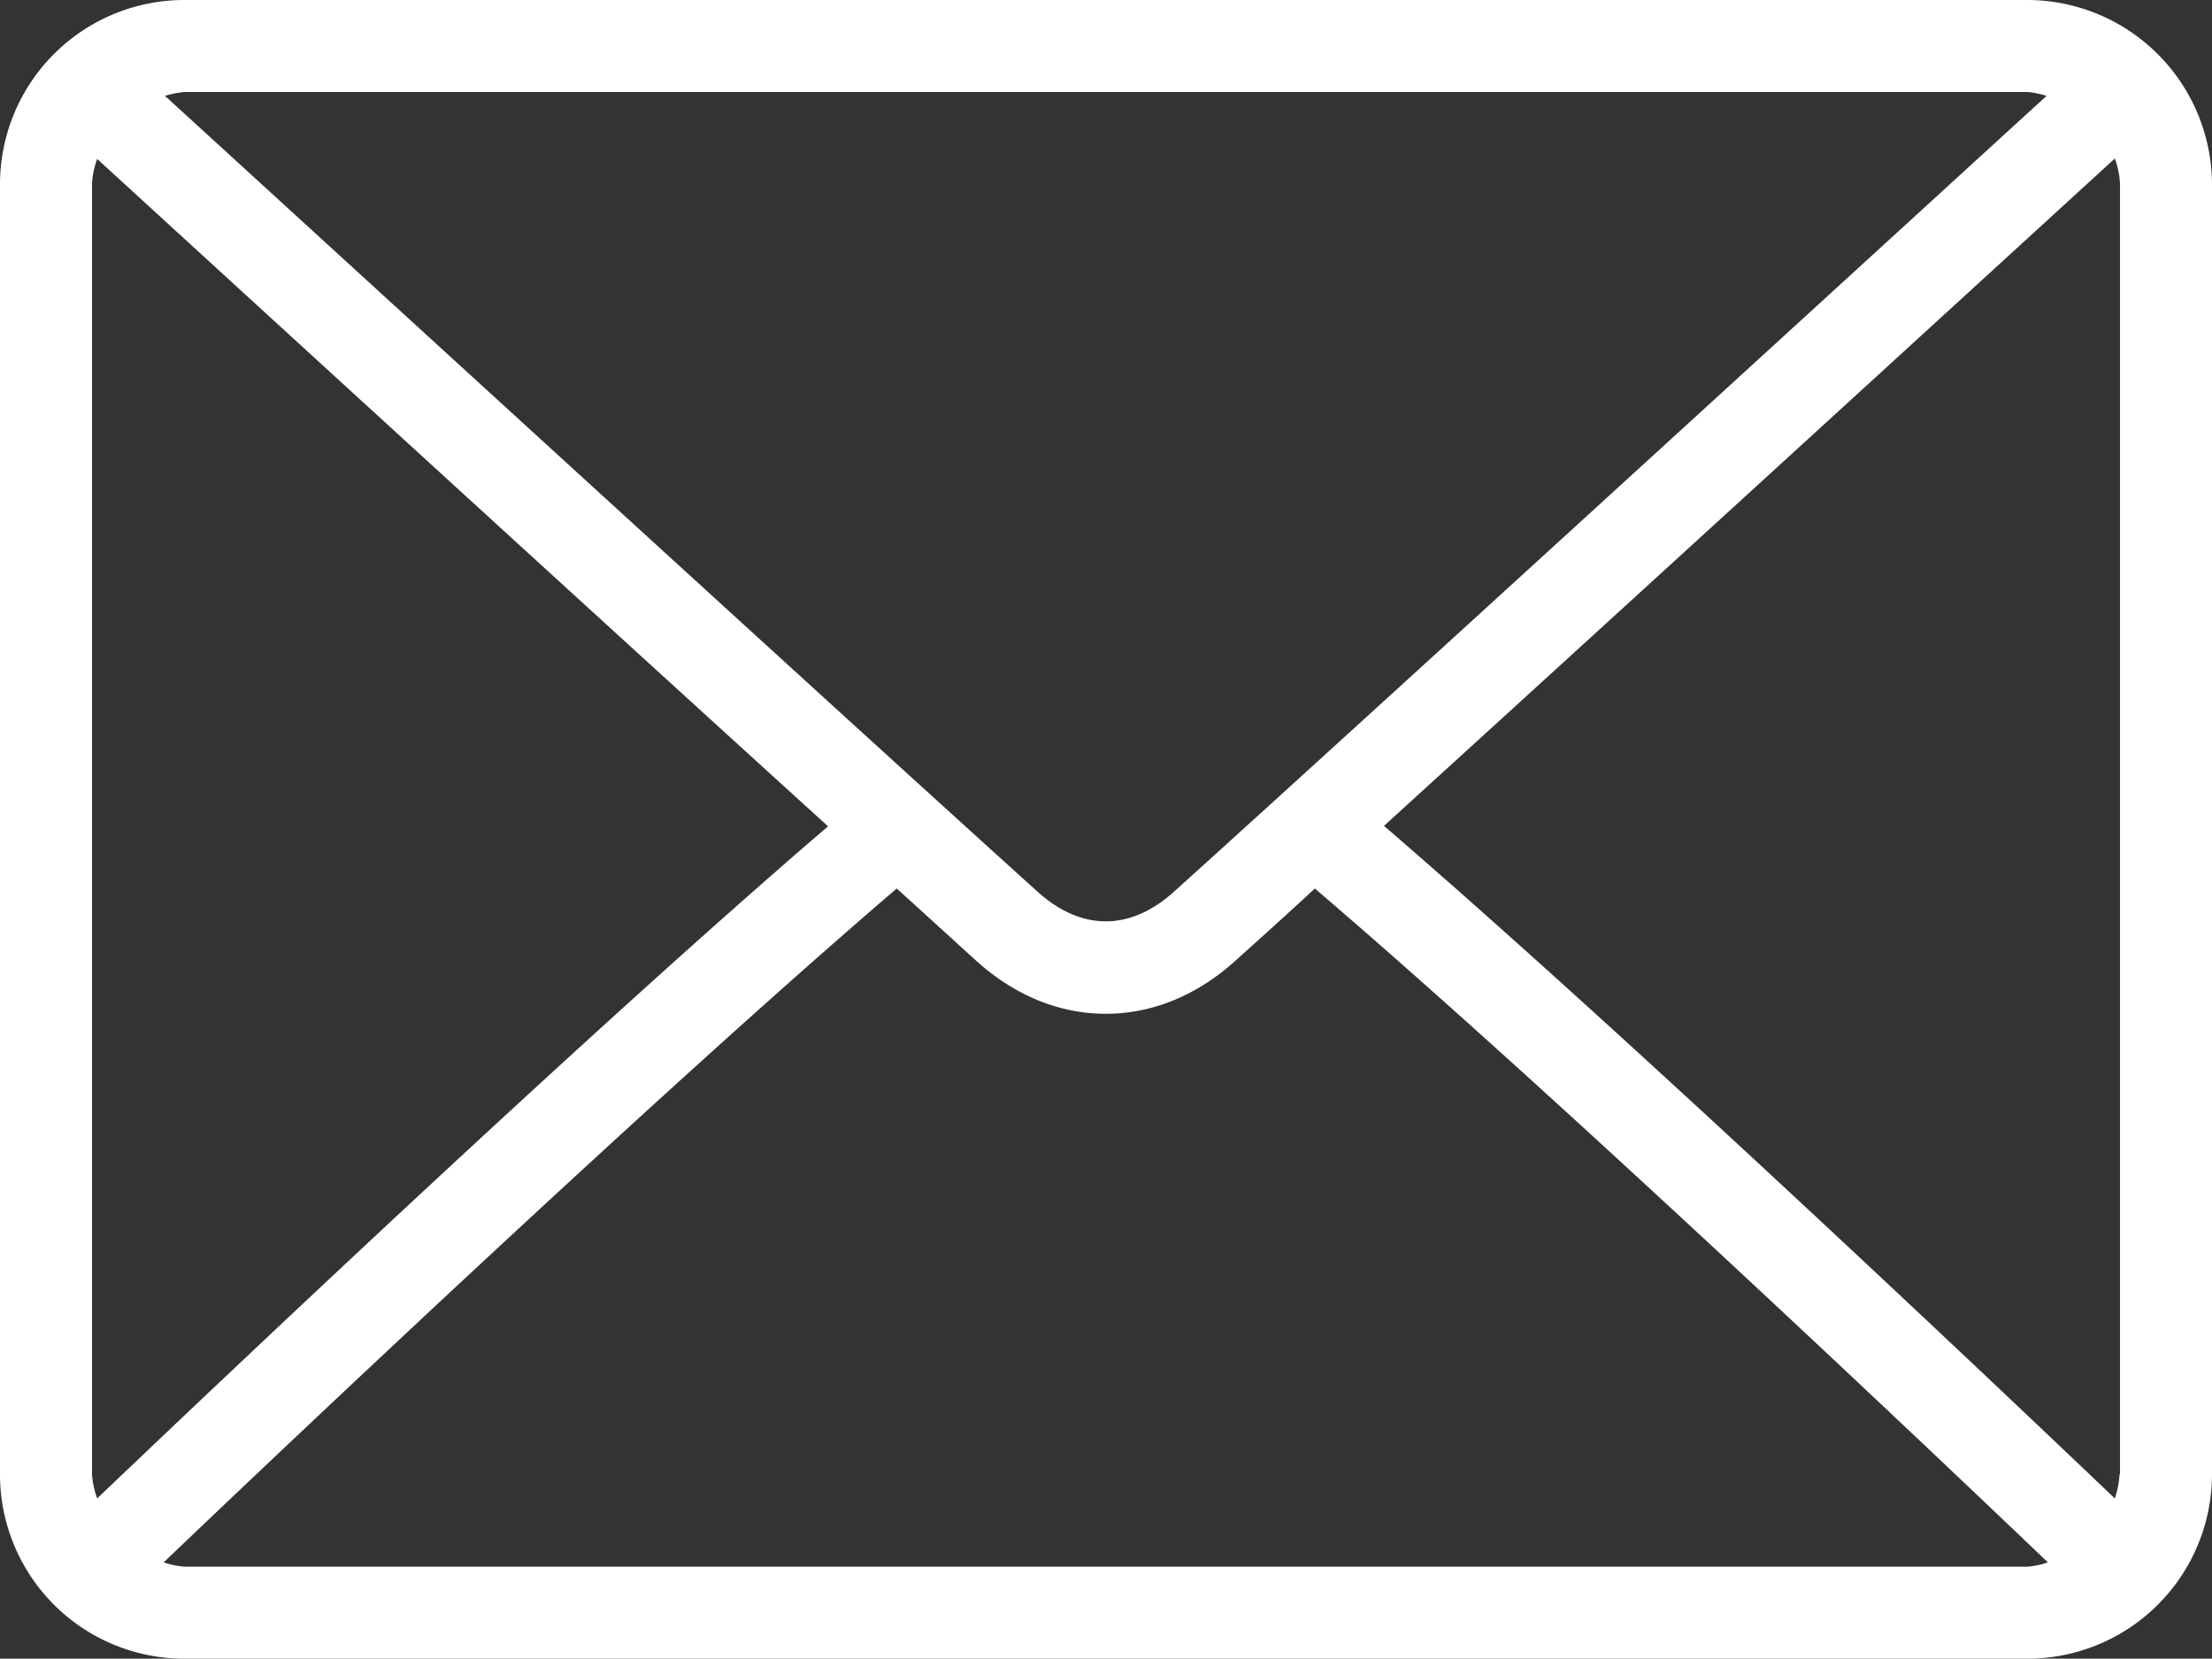 <svg xmlns="http://www.w3.org/2000/svg" id="a6c9464a-637a-427e-bd5d-ee332e7696af" data-name="Layer 1" viewBox="0 0 512.1 384"><rect x="0" y="0" width="512.1" height="384" fill="#333333" stroke="none"/><title>envelope</title><path d="M470.3,64H43.7A42.68,42.68,0,0,0,1,106.7V405.4A42.66,42.66,0,0,0,43.7,448H470.4a42.74,42.74,0,0,0,42.7-42.7V106.7A42.83,42.83,0,0,0,470.3,64ZM43.7,85.3H470.4a20.18,20.18,0,0,1,4.4.9c-37,33.8-159.5,145.9-202.3,184.5-3.4,3-8.8,6.6-15.5,6.6s-12.1-3.6-15.5-6.6C198.7,232.1,76.2,120,39.2,86.2A22.43,22.43,0,0,1,43.7,85.3Zm-21.4,320V106.7a19.36,19.36,0,0,1,1.2-5.9c28.3,25.9,113.7,104.1,169.2,154.5C137.4,302.7,52,383.7,23.5,410.9A20.69,20.69,0,0,1,22.3,405.3Zm448,21.4H43.7a19.53,19.53,0,0,1-4.8-1c29.4-28.1,115.5-109.6,169.7-156,7.1,6.4,13.5,12.3,18.6,16.9,8.8,7.9,19.1,12.1,29.8,12.1s21-4.2,29.8-12.1c5.1-4.6,11.6-10.4,18.6-16.9,54.3,46.4,140.3,127.9,169.7,156A18.61,18.61,0,0,1,470.3,426.7Zm21.4-21.4a21.39,21.39,0,0,1-1.1,5.6c-28.5-27.2-114-108.2-169.2-155.7,55.4-50.4,140.9-128.6,169.2-154.5a19.36,19.36,0,0,1,1.2,5.9V405.3Z" transform="translate(-1 -64)" style="fill:#FFFFFF"></path></svg>